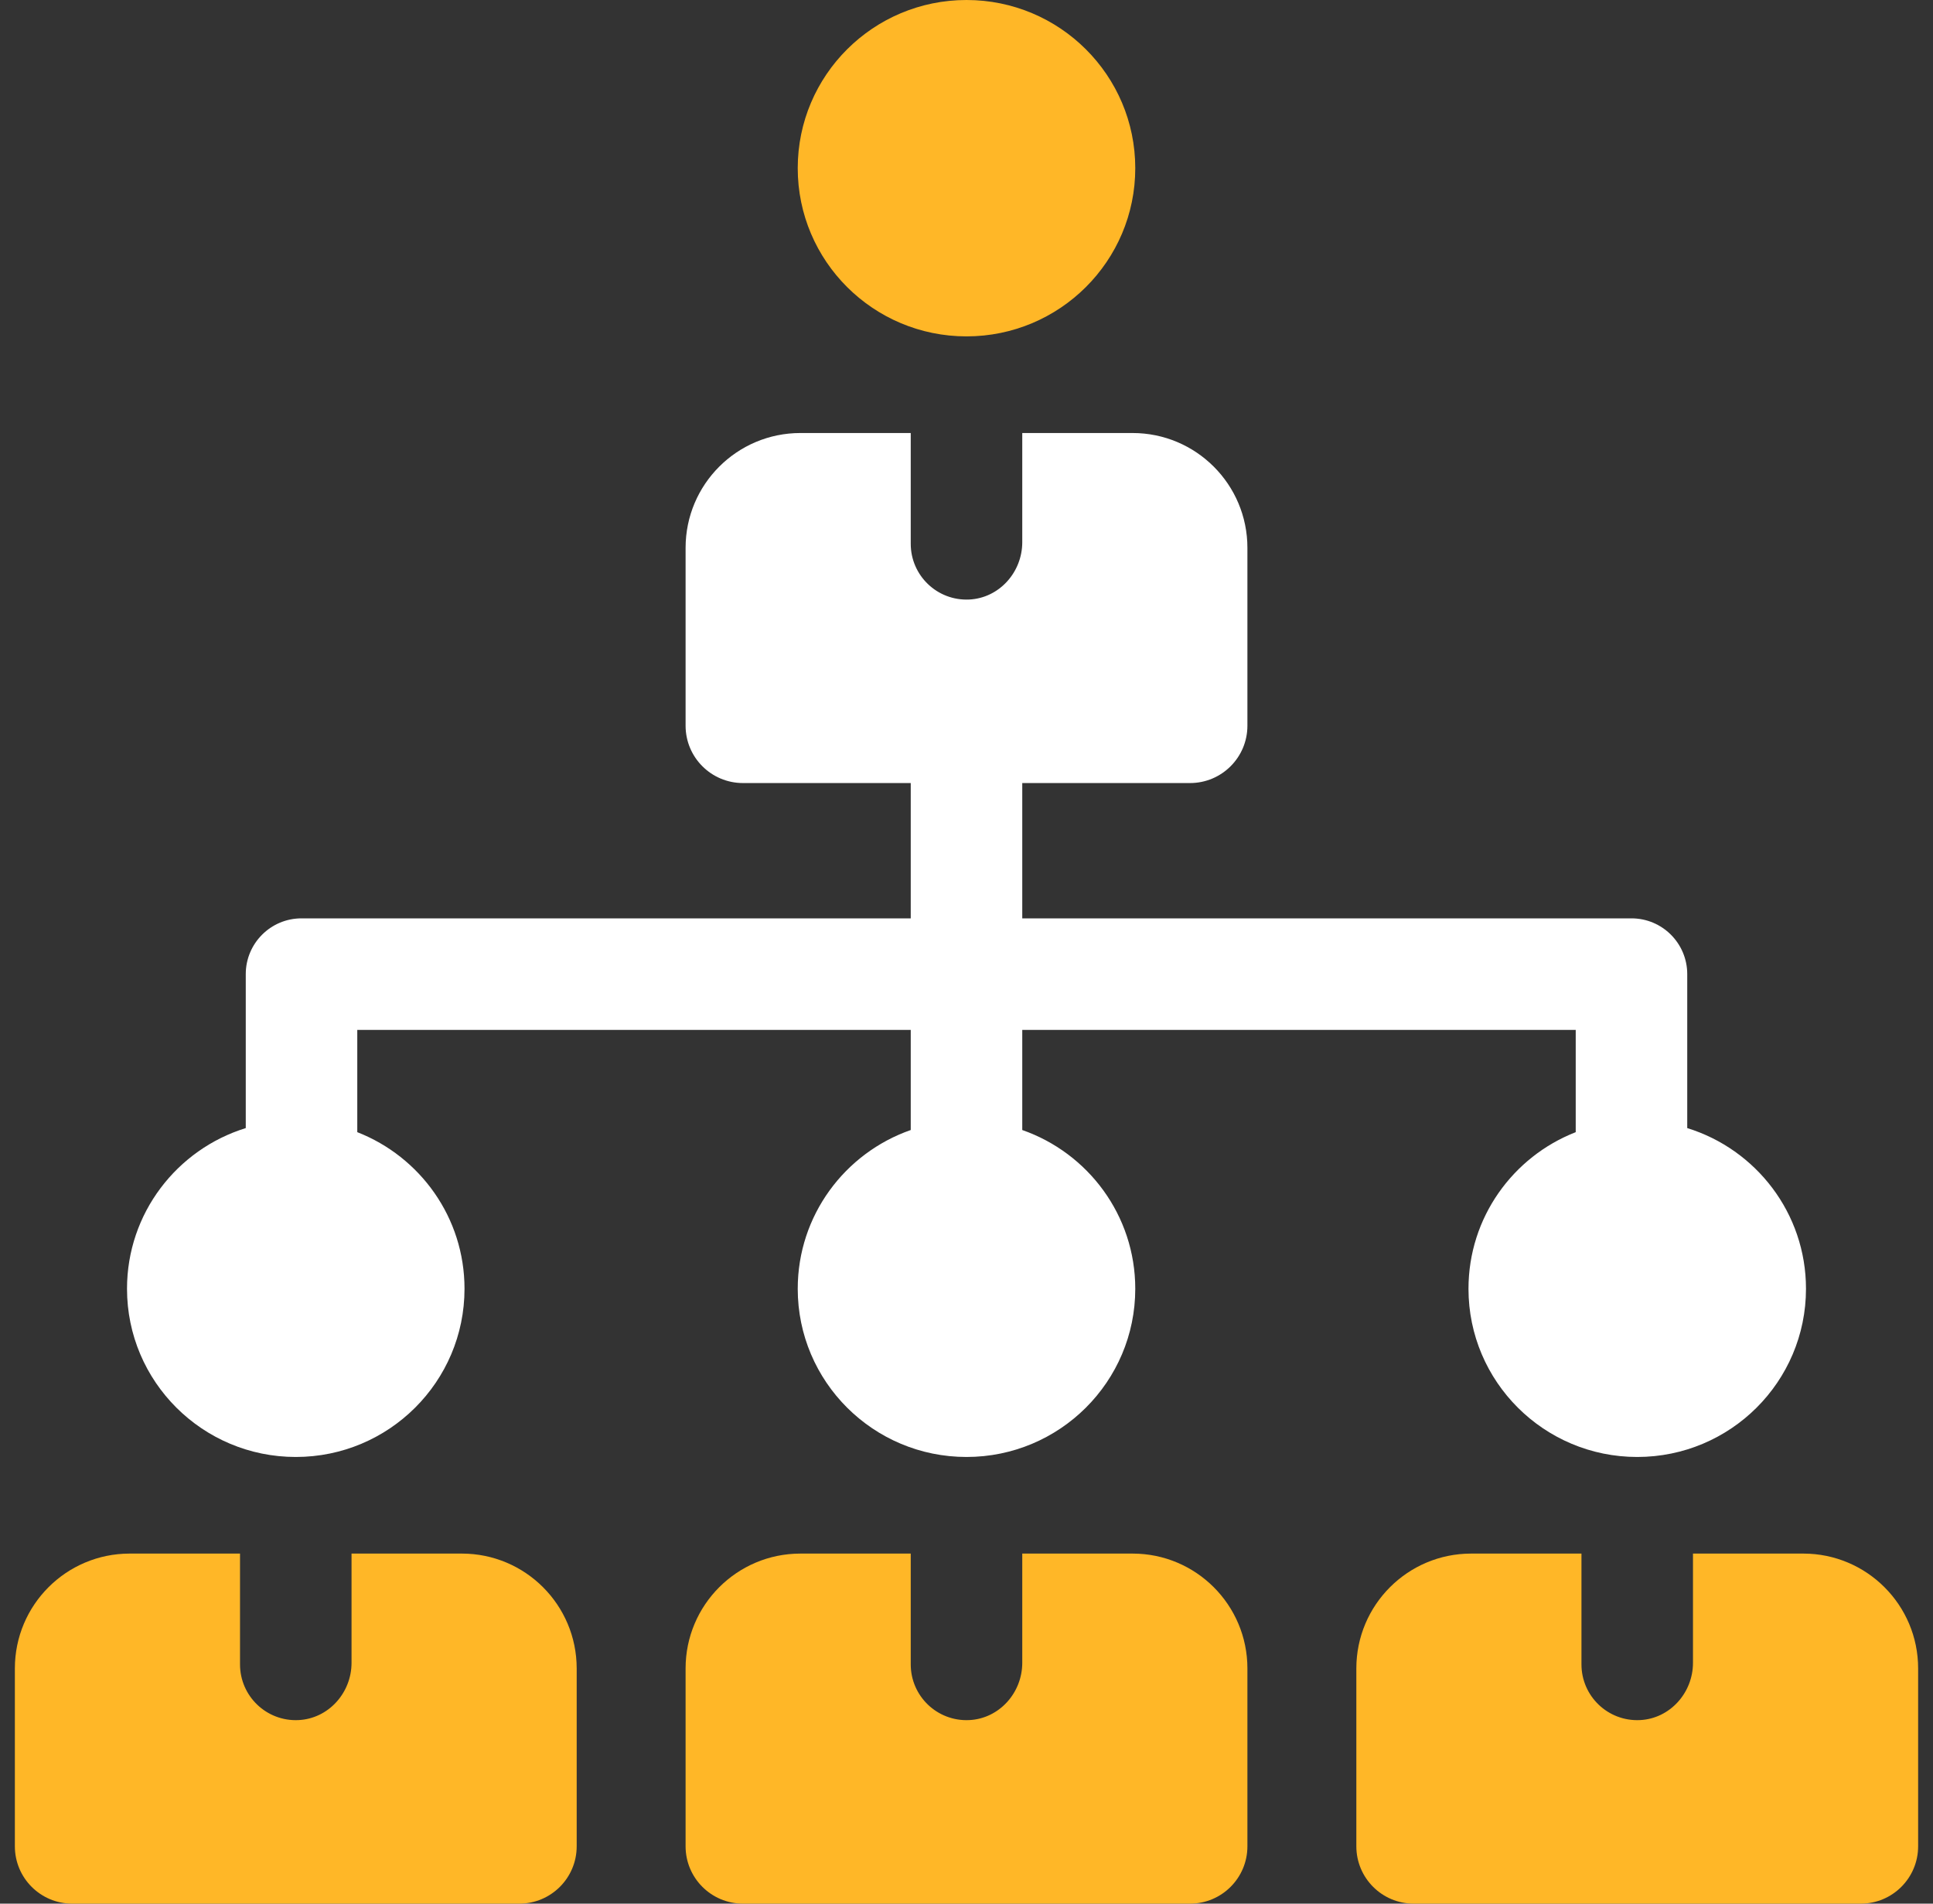 <svg width="65" height="64" viewBox="0 0 65 64" fill="none" xmlns="http://www.w3.org/2000/svg">
<rect x="0" y="0" width="65" height="64" fill="#333333" stroke="none"/>
<g clip-path="url(#clip0_53_4118)">
<path d="M32.5 11.309C35.634 11.309 38.175 8.777 38.175 5.654C38.175 2.532 35.634 0 32.5 0C29.366 0 26.825 2.532 26.825 5.654C26.825 8.777 29.366 11.309 32.5 11.309Z" fill="#FFB727"/>
<path d="M9.946 48.983C13.08 48.983 15.62 46.451 15.62 43.328C15.62 40.933 14.125 38.887 12.014 38.063V34.625H30.625V37.991C28.413 38.763 26.825 40.86 26.825 43.328C26.825 46.451 29.366 48.983 32.5 48.983C35.634 48.983 38.175 46.451 38.175 43.328C38.175 40.86 36.587 38.763 34.375 37.991V34.625H52.986V38.063C50.875 38.887 49.38 40.933 49.38 43.328C49.38 46.451 51.92 48.983 55.054 48.983C58.188 48.983 60.729 46.451 60.729 43.328C60.729 40.789 59.049 38.641 56.736 37.926V32.75C56.736 31.715 55.897 30.875 54.861 30.875H34.375V26.326H40.017C41.082 26.326 41.946 25.463 41.946 24.398V18.419C41.946 16.286 40.217 14.558 38.084 14.558H34.375V18.23C34.375 19.239 33.599 20.108 32.591 20.156C31.514 20.206 30.625 19.348 30.625 18.283V14.558H26.915C24.783 14.558 23.054 16.286 23.054 18.419V24.398C23.054 25.463 23.918 26.326 24.983 26.326H30.625V30.875H10.139C9.103 30.875 8.264 31.715 8.264 32.75V37.926C5.951 38.641 4.271 40.789 4.271 43.328C4.271 46.451 6.812 48.983 9.946 48.983Z" fill="white"/>
<path d="M15.53 52.231H11.821V55.903C11.821 56.913 11.045 57.782 10.036 57.829C8.96 57.88 8.071 57.022 8.071 55.956V52.231H4.361C2.229 52.231 0.5 53.96 0.5 56.092V62.072C0.5 63.137 1.363 64 2.428 64H17.463C18.528 64 19.392 63.137 19.392 62.072V56.092C19.391 53.96 17.663 52.231 15.53 52.231Z" fill="#FFB727"/>
<path d="M38.085 52.231H34.375V55.903C34.375 56.913 33.599 57.782 32.591 57.829C31.514 57.88 30.625 57.022 30.625 55.956V52.231H26.915C24.783 52.231 23.054 53.96 23.054 56.092V62.072C23.054 63.137 23.918 64 24.983 64H40.017C41.082 64 41.946 63.137 41.946 62.072V56.092C41.946 53.96 40.217 52.231 38.085 52.231Z" fill="#FFB727"/>
<path d="M60.639 52.231H56.929V55.903C56.929 56.913 56.153 57.782 55.145 57.829C54.068 57.88 53.179 57.022 53.179 55.956V52.231H49.47C47.337 52.231 45.609 53.96 45.609 56.092V62.072C45.609 63.137 46.472 64 47.537 64H62.572C63.637 64 64.5 63.137 64.5 62.072V56.092C64.5 53.96 62.771 52.231 60.639 52.231Z" fill="#FFB727"/>
</g>
<defs>
<clipPath id="clip0_53_4118">
<rect width="64" height="64" fill="white" transform="translate(0.5)"/>
</clipPath>
</defs>
</svg>
